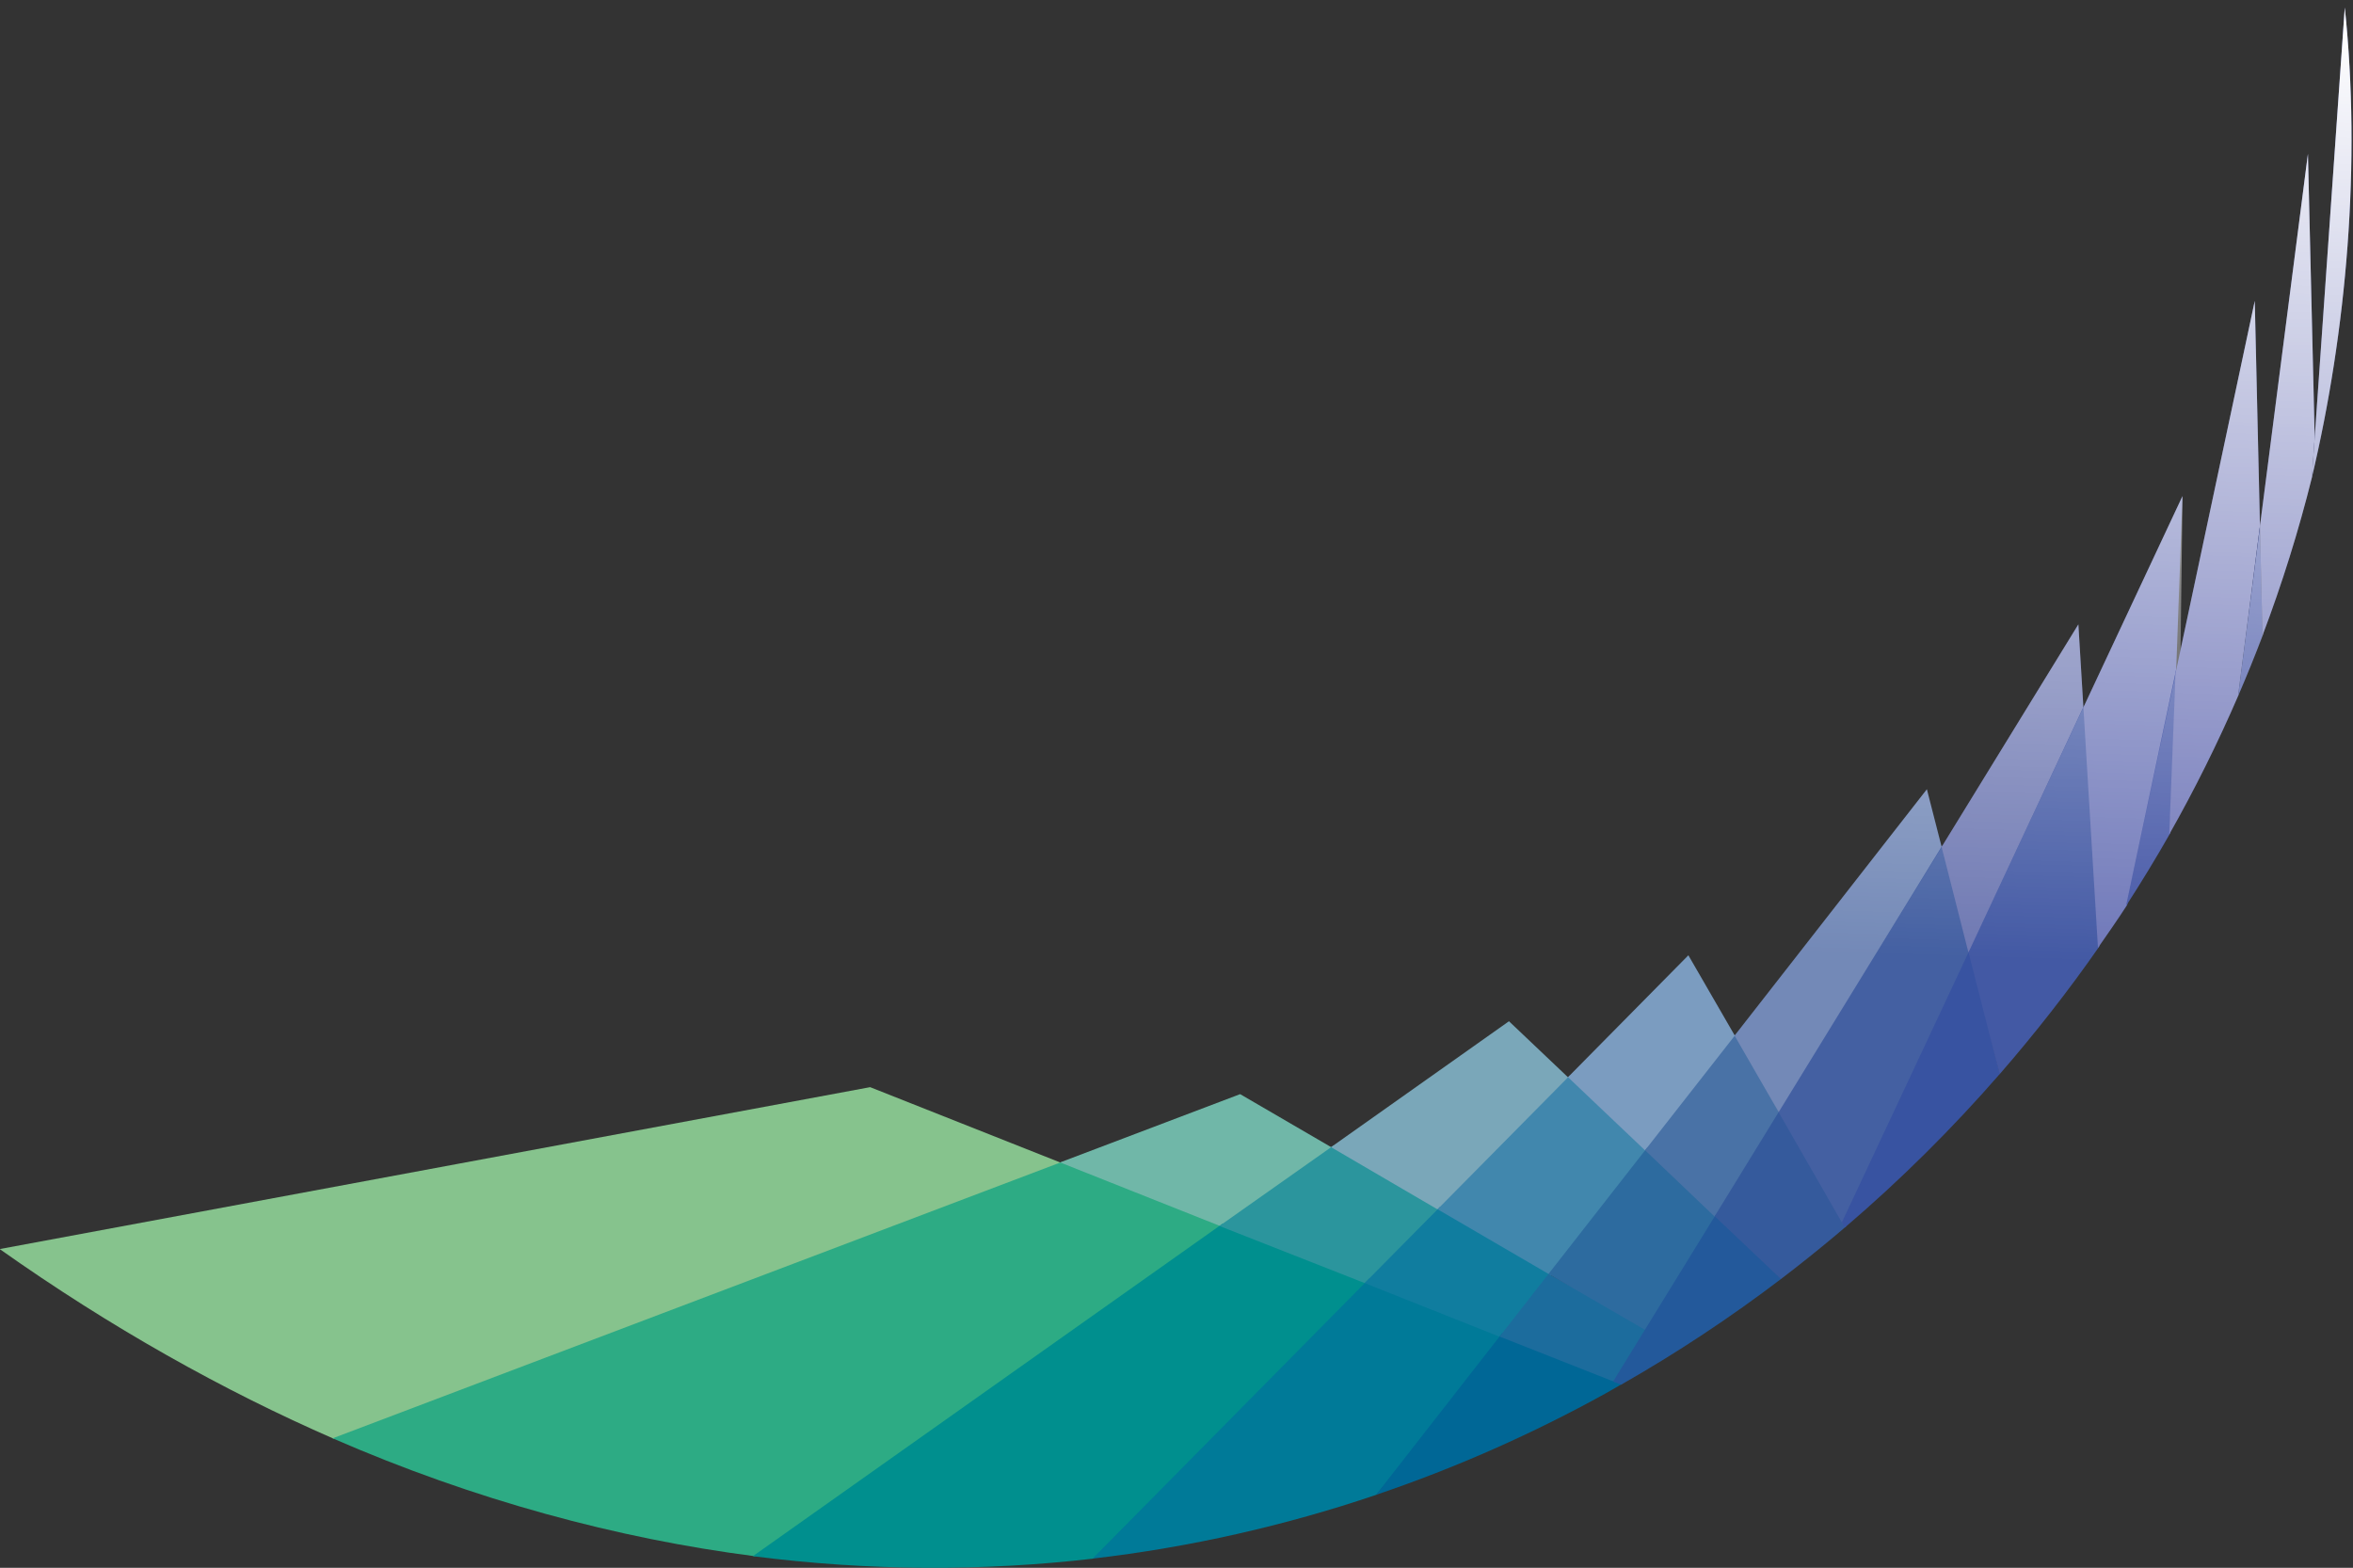 <svg version="1.1" id="Layer_1" xmlns="http://www.w3.org/2000/svg" xmlns:xlink="http://www.w3.org/1999/xlink" x="0px" y="0px"
	 width="500px" height="333.16px" viewBox="0 0 500 333.16" enable-background="new 0 0 500 333.16" xml:space="preserve">
<rect x="0" y="0" width="500" height="333.16" fill="#333333" stroke="none"/>
<g id="section-1">
	<path fill="#86C38D" d="M184.901,231.021L-0.064,265.426c23.54,16.645,47.52,30.081,71.064,40.342l155.062-58.438L184.901,231.021z
		"/>
</g>
<g id="section-2">
	<path fill="#2DAB84" d="M160.438,330.705l99.625-70.125l-34.375-13.688l-155.004,58.75
		C100.815,318.778,131.209,326.944,160.438,330.705z"/>
</g>
<g id="section-3">
	<polygon fill="#70B7A8" points="225.262,247.014 259.875,260.768 283.188,243.955 263.521,232.503 	"/>
</g>
<g id="section-4">
	<path fill="#008F8E" d="M159.98,330.691c24.672,3.174,49.011,3.223,72.364,0.514l58.531-58.812l-31.062-12.375L159.98,330.691z"/>
</g>
<g id="section-5">
	<polygon fill="#2B959D" points="259.125,260.518 290.751,272.956 306.709,256.581 283.376,243.414 	"/>
</g>
<g id="section-6">
	<polygon fill="#7AA7B9" points="282.837,243.768 306.043,257.331 333.626,229.331 320.648,217.014 	"/>
</g>
<g id="section-7">
	<path fill="#007A98" d="M232.17,331.205c20.794-2.412,41.014-7.034,60.299-13.562l28.031-34.125l-29.562-11.812L232.17,331.205z"/>
</g>
<g id="section-8">
	<polygon fill="#107D9F" points="289.982,272.657 319.251,284.289 330.042,270.539 306.043,256.414 	"/>
</g>
<g id="section-9">
	<polygon fill="#4187AD" points="305.477,256.967 329.542,270.997 350.209,244.247 333.584,228.539 	"/>
</g>
<g id="section-10">
	<polygon fill="#7B9CC0" points="368.959,220.622 358.77,202.996 333.191,228.9 349.918,244.789 	"/>
</g>
<g id="section-11">
	<path fill="#006796" d="M292.396,317.658c17.004-5.758,33.34-13.012,48.854-21.594l3.459-1.983l-25.5-10.792L292.396,317.658z"/>
</g>
<g id="section-12">
	<polygon fill="#1C6C9D" points="318.66,284.018 343.209,293.706 350.126,282.289 329.049,270.711 	"/>
</g>
<g id="section-13">
	<g>
		<polygon fill="#2D6B9F" points="329.049,270.711 350.042,282.873 365.167,258.248 350.084,243.789 		"/>
		<line fill="none" x1="364.363" y1="258.447" x2="349.5" y2="282.636"/>
	</g>
</g>
<g id="section-14">
	<polygon fill="#4972A6" points="349.57,244.425 364.626,258.789 378.334,236.831 368.918,219.706 	"/>
</g>
<g id="section-15">
	<g>
		<polygon fill="#7389B7" points="409.45,167.721 368.586,220.066 378.251,236.83 412.688,180.33 		"/>
		<g>
			<g>
				<g>
					<defs>
						<polygon id="SVGID_1_" points="409.45,167.721 368.586,220.066 377.945,236.343 412.688,180.455 						"/>
					</defs>
					<clipPath id="SVGID_2_">
						<use xlink:href="#SVGID_1_"  overflow="visible"/>
					</clipPath>
					
						<linearGradient id="SVGID_3_" gradientUnits="userSpaceOnUse" x1="222.019" y1="1955.026" x2="611.255" y2="1955.026" gradientTransform="matrix(0.016 -0.52 1.022 0.032 -1565.601 256.925)">
						<stop  offset="0" style="stop-color:#FFFFFF;stop-opacity:0"/>
						<stop  offset="1" style="stop-color:#FFFFFF"/>
					</linearGradient>
					<polygon clip-path="url(#SVGID_2_)" fill="url(#SVGID_3_)" points="590.81,-5.469 583.59,224.02 287.273,212.932 
						413.52,-11.038 					"/>
				</g>
			</g>
		</g>
	</g>
</g>
<g id="section-16">
	<g>
		<path fill="#23599B" d="M364.688,257.955L349.5,282.636l-6.721,10.938l1.699,0.673c11.834-6.737,23.235-14.289,34.021-22.495
			L364.688,257.955z"/>
	</g>
</g>
<g id="section-17">
	<g>
		<path fill="#355A9C" d="M364.363,258.447l14.08,13.347c3.969-3.021,7.86-6.133,11.675-9.336l2.216-1.878l-14.271-24.438
			L364.363,258.447z"/>
	</g>
</g>
<g id="section-18">
	<g>
		<polygon fill="#4460A2" points="412.75,179.643 377.945,236.343 391.562,260.08 419.25,201.893 		"/>
		<g>
			<g>
				<g>
					<defs>
						<polygon id="SVGID_4_" points="412.918,179.538 377.945,236.343 391.626,260.038 418.793,202.205 						"/>
					</defs>
					<clipPath id="SVGID_5_">
						<use xlink:href="#SVGID_4_"  overflow="visible"/>
					</clipPath>
					
						<linearGradient id="SVGID_6_" gradientUnits="userSpaceOnUse" x1="222.019" y1="1955.026" x2="611.255" y2="1955.026" gradientTransform="matrix(0.016 -0.52 1.022 0.032 -1565.601 256.925)">
						<stop  offset="0" style="stop-color:#FFFFFF;stop-opacity:0"/>
						<stop  offset="1" style="stop-color:#FFFFFF"/>
					</linearGradient>
					<polygon clip-path="url(#SVGID_5_)" fill="url(#SVGID_6_)" points="590.81,-5.469 583.59,224.02 287.273,212.932 
						413.52,-11.038 					"/>
				</g>
			</g>
		</g>
	</g>
</g>
<g id="section-19">
	<g>
		<polygon fill="#6E78B2" points="442.75,150.955 441.642,132.676 412.58,179.973 418.438,203.018 		"/>
		<g>
			<g>
				<g>
					<defs>
						<polygon id="SVGID_7_" points="442.711,150.319 441.642,132.676 412.58,179.973 418.3,202.366 						"/>
					</defs>
					<clipPath id="SVGID_8_">
						<use xlink:href="#SVGID_7_"  overflow="visible"/>
					</clipPath>
					
						<linearGradient id="SVGID_9_" gradientUnits="userSpaceOnUse" x1="222.019" y1="1955.026" x2="611.255" y2="1955.026" gradientTransform="matrix(0.016 -0.52 1.022 0.032 -1565.601 256.925)">
						<stop  offset="0" style="stop-color:#FFFFFF;stop-opacity:0"/>
						<stop  offset="1" style="stop-color:#FFFFFF"/>
					</linearGradient>
					<polygon clip-path="url(#SVGID_8_)" fill="url(#SVGID_9_)" points="590.81,-5.469 583.59,224.02 287.273,212.932 
						413.52,-11.038 					"/>
				</g>
			</g>
		</g>
	</g>
</g>
<g id="section-20">
	<g>
		<path fill="#3853A1" d="M391.396,259.734l0.636,1.105c11.759-10.039,22.811-21.009,32.937-32.65l-6.469-26.234L391.396,259.734z"
			/>
	</g>
</g>
<g id="section-21">
	<g>
		<path fill="#4359A4" d="M418.3,202.366l6.615,25.899c7.446-8.562,14.74-17.867,21.21-27.186l-3.25-51.188L418.3,202.366z"/>
		<g>
			<g>
				<g>
					<defs>
						<path id="SVGID_10_" d="M418.3,202.366l6.615,25.899c7.446-8.562,14.521-17.68,20.991-26.998l-3.031-51.312L418.3,202.366z"/>
					</defs>
					<clipPath id="SVGID_11_">
						<use xlink:href="#SVGID_10_"  overflow="visible"/>
					</clipPath>
					
						<linearGradient id="SVGID_12_" gradientUnits="userSpaceOnUse" x1="222.019" y1="1955.026" x2="611.255" y2="1955.026" gradientTransform="matrix(0.016 -0.52 1.022 0.032 -1565.601 256.925)">
						<stop  offset="0" style="stop-color:#FFFFFF;stop-opacity:0"/>
						<stop  offset="1" style="stop-color:#FFFFFF"/>
					</linearGradient>
					<polygon clip-path="url(#SVGID_11_)" fill="url(#SVGID_12_)" points="590.81,-5.469 583.59,224.02 287.273,212.932 
						413.52,-11.038 					"/>
				</g>
			</g>
		</g>
	</g>
</g>
<g id="section-22">
	<g>
		<path fill="#6D76B8" d="M463.766,105.422l-21.055,44.896l3.096,51.104c2.039-2.938,4.257-6.087,6.193-9.092l10.375-48.375
			L463.766,105.422z"/>
		<g>
			<g>
				<g>
					<defs>
						<path id="SVGID_13_" d="M463.766,105.422l-21.055,44.896l3.096,51.104c2.039-2.938,4.132-6.087,6.068-9.092l11.418-49.27
							L463.766,105.422z"/>
					</defs>
					<clipPath id="SVGID_14_">
						<use xlink:href="#SVGID_13_"  overflow="visible"/>
					</clipPath>
					
						<linearGradient id="SVGID_15_" gradientUnits="userSpaceOnUse" x1="217.629" y1="1953.996" x2="606.866" y2="1953.996" gradientTransform="matrix(0.016 -0.52 1.022 0.032 -1565.601 256.925)">
						<stop  offset="0" style="stop-color:#FFFFFF;stop-opacity:0"/>
						<stop  offset="1" style="stop-color:#FFFFFF"/>
					</linearGradient>
					<polygon clip-path="url(#SVGID_14_)" fill="url(#SVGID_15_)" points="589.685,-3.219 582.465,226.27 286.148,215.182 
						412.395,-8.788 					"/>
				</g>
			</g>
		</g>
	</g>
</g>
<g id="section-23">
	<g>
		<path fill="#4456A6" d="M451.771,192.51c3.203-4.974,6.501-10.342,9.416-15.492l1.25-34.812L451.771,192.51z"/>
		<g>
			<g>
				<g>
					<defs>
						<path id="SVGID_16_" d="M451.771,192.51c3.203-4.974,6.345-10.154,9.26-15.305l1.469-34.938L451.771,192.51z"/>
					</defs>
					<clipPath id="SVGID_17_">
						<use xlink:href="#SVGID_16_"  overflow="visible"/>
					</clipPath>
					
						<linearGradient id="SVGID_18_" gradientUnits="userSpaceOnUse" x1="223.715" y1="1955.244" x2="612.95" y2="1955.244" gradientTransform="matrix(0.016 -0.52 1.022 0.032 -1565.601 256.925)">
						<stop  offset="0" style="stop-color:#FFFFFF;stop-opacity:0"/>
						<stop  offset="1" style="stop-color:#FFFFFF"/>
					</linearGradient>
					<polygon clip-path="url(#SVGID_17_)" fill="url(#SVGID_18_)" points="591.06,-6.344 583.84,223.145 287.523,212.057 
						413.77,-11.913 					"/>
				</g>
			</g>
		</g>
	</g>
</g>
<g id="section-24">
	<g>
		<path fill="#6D74B7" d="M479.125,63.941l-16.832,79.12l-1.342,34.257c5.388-9.521,10.273-19.328,14.619-29.388l4.66-36.15
			L479.125,63.941z"/>
		<g>
			<g>
				<g>
					<defs>
						<path id="SVGID_19_" d="M479.125,63.941l-16.832,79.12l-1.342,34.257c5.388-9.521,10.391-19.584,14.736-29.645l4.543-35.894
							L479.125,63.941z"/>
					</defs>
					<clipPath id="SVGID_20_">
						<use xlink:href="#SVGID_19_"  overflow="visible"/>
					</clipPath>
					
						<linearGradient id="SVGID_21_" gradientUnits="userSpaceOnUse" x1="222.019" y1="1955.026" x2="611.255" y2="1955.026" gradientTransform="matrix(0.016 -0.52 1.022 0.032 -1565.601 256.925)">
						<stop  offset="0" style="stop-color:#FFFFFF;stop-opacity:0"/>
						<stop  offset="1" style="stop-color:#FFFFFF"/>
					</linearGradient>
					<polygon clip-path="url(#SVGID_20_)" fill="url(#SVGID_21_)" points="590.81,-5.469 583.59,224.02 287.273,212.932 
						413.52,-11.038 					"/>
				</g>
			</g>
		</g>
	</g>
</g>
<g id="section-25">
	<g>
		<path fill="#4656A6" d="M480.768,135.064l-0.535-23.285l-4.66,36.15C477.403,143.686,479.13,139.394,480.768,135.064z"/>
		<g>
			<g>
				<g>
					<defs>
						<path id="SVGID_22_" d="M480.875,134.893l-0.438-24.375l-4.865,37.411C477.403,143.686,479.237,139.223,480.875,134.893z"/>
					</defs>
					<clipPath id="SVGID_23_">
						<use xlink:href="#SVGID_22_"  overflow="visible"/>
					</clipPath>
					
						<linearGradient id="SVGID_24_" gradientUnits="userSpaceOnUse" x1="222.019" y1="1955.026" x2="611.255" y2="1955.026" gradientTransform="matrix(0.016 -0.52 1.022 0.032 -1565.601 256.925)">
						<stop  offset="0" style="stop-color:#FFFFFF;stop-opacity:0"/>
						<stop  offset="1" style="stop-color:#FFFFFF"/>
					</linearGradient>
					<polygon clip-path="url(#SVGID_23_)" fill="url(#SVGID_24_)" points="590.81,-5.469 583.59,224.02 287.273,212.932 
						413.52,-11.038 					"/>
				</g>
			</g>
		</g>
	</g>
</g>
<g id="section-26">
	<g>
		<path fill="#6D74B7" d="M491.861,92.926l-1.438-60.23L480.23,111.78l0.535,23.285c4.146-10.959,7.66-22.182,10.498-33.618
			L491.861,92.926z"/>
		<g>
			<g>
				<g>
					<defs>
						<path id="SVGID_25_" d="M491.861,92.926l-1.438-60.23L480.23,111.78l0.535,23.285c4.146-10.959,7.709-22.315,10.547-33.75
							L491.861,92.926z"/>
					</defs>
					<clipPath id="SVGID_26_">
						<use xlink:href="#SVGID_25_"  overflow="visible"/>
					</clipPath>
					
						<linearGradient id="SVGID_27_" gradientUnits="userSpaceOnUse" x1="222.019" y1="1955.026" x2="611.255" y2="1955.026" gradientTransform="matrix(0.016 -0.52 1.022 0.032 -1565.601 256.925)">
						<stop  offset="0" style="stop-color:#FFFFFF;stop-opacity:0"/>
						<stop  offset="1" style="stop-color:#FFFFFF"/>
					</linearGradient>
					<polygon clip-path="url(#SVGID_26_)" fill="url(#SVGID_27_)" points="590.81,-5.469 583.59,224.02 287.273,212.932 
						413.52,-11.038 					"/>
				</g>
			</g>
		</g>
	</g>
</g>
<g id="section-27">
	<g>
		<path fill="#6D74B7" d="M498.252,1.596l-6.391,91.33l-0.598,8.521C498.64,70.342,501.746,34.727,498.252,1.596z"/>
		<g>
			<g>
				<g>
					<defs>
						<path id="SVGID_28_" d="M498.252,1.596l-6.391,91.33l-0.598,8.521C498.64,70.342,501.746,34.727,498.252,1.596z"/>
					</defs>
					<clipPath id="SVGID_29_">
						<use xlink:href="#SVGID_28_"  overflow="visible"/>
					</clipPath>
					
						<linearGradient id="SVGID_30_" gradientUnits="userSpaceOnUse" x1="218.809" y1="1947.8" x2="608.045" y2="1947.8" gradientTransform="matrix(0.016 -0.52 1.022 0.032 -1565.601 256.925)">
						<stop  offset="0" style="stop-color:#FFFFFF;stop-opacity:0"/>
						<stop  offset="1" style="stop-color:#FFFFFF"/>
					</linearGradient>
					<polygon clip-path="url(#SVGID_29_)" fill="url(#SVGID_30_)" points="583.372,-4.031 576.152,225.457 279.836,214.369 
						406.082,-9.601 					"/>
				</g>
			</g>
		</g>
	</g>
</g>
</svg>
